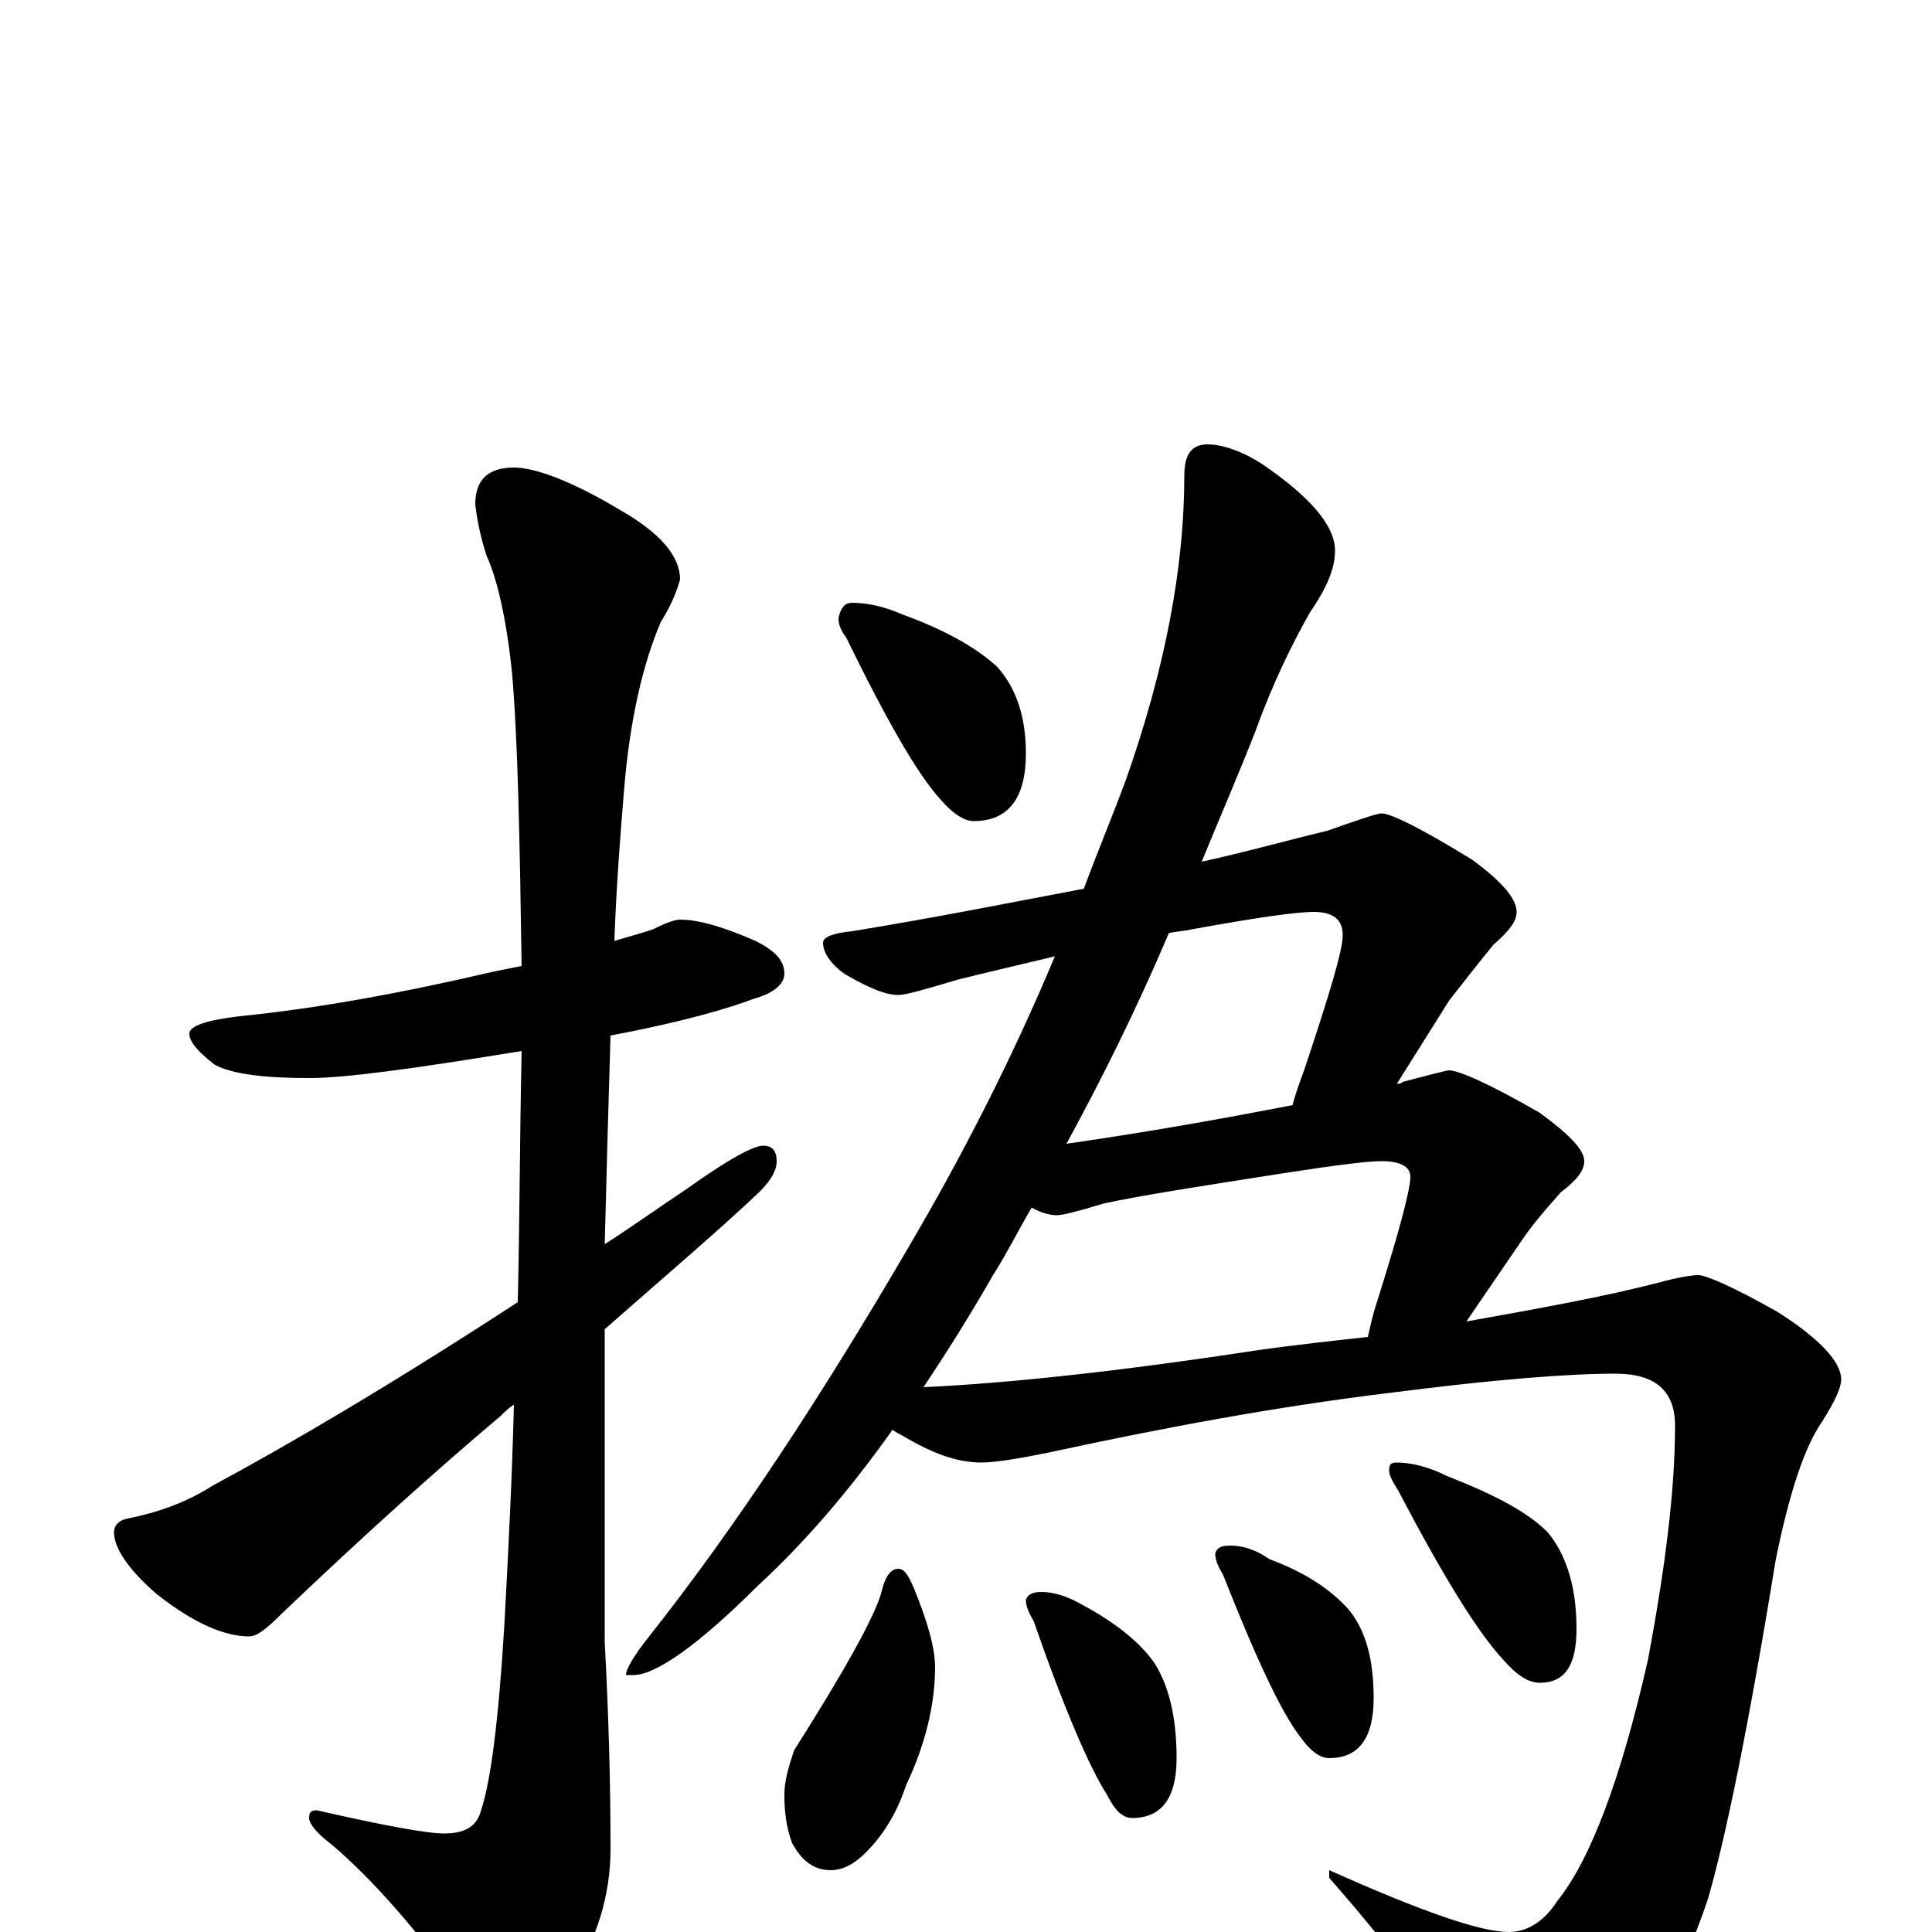 <?xml version="1.0" encoding="utf-8" ?>
<!DOCTYPE svg PUBLIC "-//W3C//DTD SVG 1.1//EN" "http://www.w3.org/Graphics/SVG/1.1/DTD/svg11.dtd">
<svg version="1.1" id="Layer_1" xmlns="http://www.w3.org/2000/svg" xmlns:xlink="http://www.w3.org/1999/xlink" x="0px" y="145px" width="1000px" height="1000px" viewBox="0 0 1000 1000" enable-background="new 0 0 1000 1000" xml:space="preserve">
<g id="Layer_1">
<path id="glyph" transform="matrix(1 0 0 -1 0 1000)" d="M352,524C362,524 375,520 391,513C401,508 406,503 406,496C406,491 401,486 390,483C377,478 353,471 316,464C315,431 314,395 313,356C327,365 341,375 356,385C377,400 390,407 395,407C400,407 402,404 402,399C402,394 399,389 393,383C373,364 346,341 313,312C313,296 313,280 313,264l0,-114C315,113 316,78 316,43C316,19 309,-4 295,-25C282,-44 273,-54 266,-54C259,-54 250,-47 241,-34C216,1 193,27 172,45C164,51 160,56 160,59C160,62 161,63 164,63C199,55 221,51 230,51C241,51 247,55 249,63C254,78 258,109 261,158C263,195 265,233 266,273C263,271 261,269 259,267C227,240 189,206 145,164C138,157 133,153 129,153C116,153 100,160 81,175C66,188 59,199 59,207C59,210 61,213 66,214C81,217 96,222 110,231C149,252 202,283 268,326C269,368 269,411 270,456C215,447 179,442 160,442C137,442 120,444 111,449C102,456 98,461 98,465C98,469 107,472 124,474C164,478 208,486 255,497C260,498 265,499 270,500C269,567 268,618 265,652C262,681 257,701 252,712C249,721 247,730 246,739C246,752 253,758 266,758C277,758 296,751 321,736C342,724 352,712 352,700C350,693 347,686 342,678C333,657 326,628 323,591C321,567 319,541 318,513C325,515 332,517 338,519C344,522 349,524 352,524M441,688C449,688 458,686 467,682C489,674 505,665 516,655C526,644 531,629 531,610C531,587 522,575 504,575C499,575 493,579 487,586C475,599 459,627 438,670C435,674 434,677 434,680C435,685 437,688 441,688M625,770C632,770 642,767 653,760C678,743 691,728 691,715C691,706 687,696 678,683C669,667 659,647 650,622C641,599 631,576 622,554C645,559 666,565 687,570C704,576 713,579 715,579C720,579 736,571 762,555C777,544 785,535 785,528C785,523 781,518 773,511C764,500 757,491 750,482l-27,-43C724,439 725,439 726,440C741,444 749,446 750,446C755,446 771,439 797,424C812,413 820,405 820,399C820,394 816,389 808,383C800,374 793,366 787,357l-28,-41C798,323 831,329 858,336C869,339 876,340 879,340C883,340 897,334 920,321C942,307 953,295 953,286C953,282 950,275 943,264C934,251 926,227 919,192C905,106 893,48 884,17C869,-28 849,-58 824,-75C808,-84 795,-89 785,-89C776,-89 766,-81 757,-64C740,-35 717,-5 688,28l0,4C735,11 766,0 781,0C790,0 799,5 806,16C823,37 839,79 853,141C862,189 867,229 867,262C867,280 857,289 836,289C812,289 773,286 719,279C661,272 602,261 542,248C527,245 515,243 508,243C495,243 482,248 467,257C465,258 463,259 462,260C440,229 417,202 392,179C361,148 339,133 328,133l-4,0C324,136 328,143 336,153C381,210 425,277 470,354C497,400 523,450 546,505C525,500 508,496 496,493C479,488 469,485 465,485C458,485 449,489 437,496C430,501 426,507 426,512C426,515 431,517 441,518C484,525 524,533 561,540C568,559 576,578 583,597C603,654 613,706 613,754C613,765 617,770 625,770M478,282C521,284 578,290 650,301C671,304 690,306 708,308C709,312 710,318 713,327C724,362 730,384 730,391C730,396 725,399 715,399C708,399 692,397 666,393C621,386 589,381 571,377C558,373 550,371 547,371C544,371 539,372 534,375C527,363 521,351 514,340C502,319 490,300 478,282M552,408C594,414 633,421 669,428C670,432 672,438 675,446C688,485 695,508 695,516C695,524 690,528 680,528C671,528 650,525 617,519C613,518 609,518 605,517C588,477 570,441 552,408M465,188C468,188 470,185 473,178C480,161 484,147 484,137C484,118 479,97 469,76C464,61 457,50 448,41C442,35 436,32 430,32C421,32 415,37 410,46C407,54 406,62 406,71C406,78 408,85 411,94C437,135 452,162 456,175C458,184 461,188 465,188M539,176C545,176 552,174 559,170C576,161 589,151 597,140C605,128 609,111 609,90C609,69 601,59 586,59C581,59 577,63 573,71C564,85 551,115 535,161C532,166 531,169 531,172C532,175 535,176 539,176M637,200C643,200 650,198 657,193C676,186 689,177 698,167C707,156 711,141 711,121C711,100 703,90 688,90C683,90 678,94 673,101C663,114 650,142 633,185C630,190 629,193 629,196C630,199 632,200 637,200M723,243C730,243 739,241 749,236C772,227 790,218 801,207C811,195 816,178 816,157C816,138 810,129 797,129C791,129 785,133 778,141C765,155 747,184 724,228C721,233 719,236 719,239C719,242 720,243 723,243z"/>
</g>
</svg>
